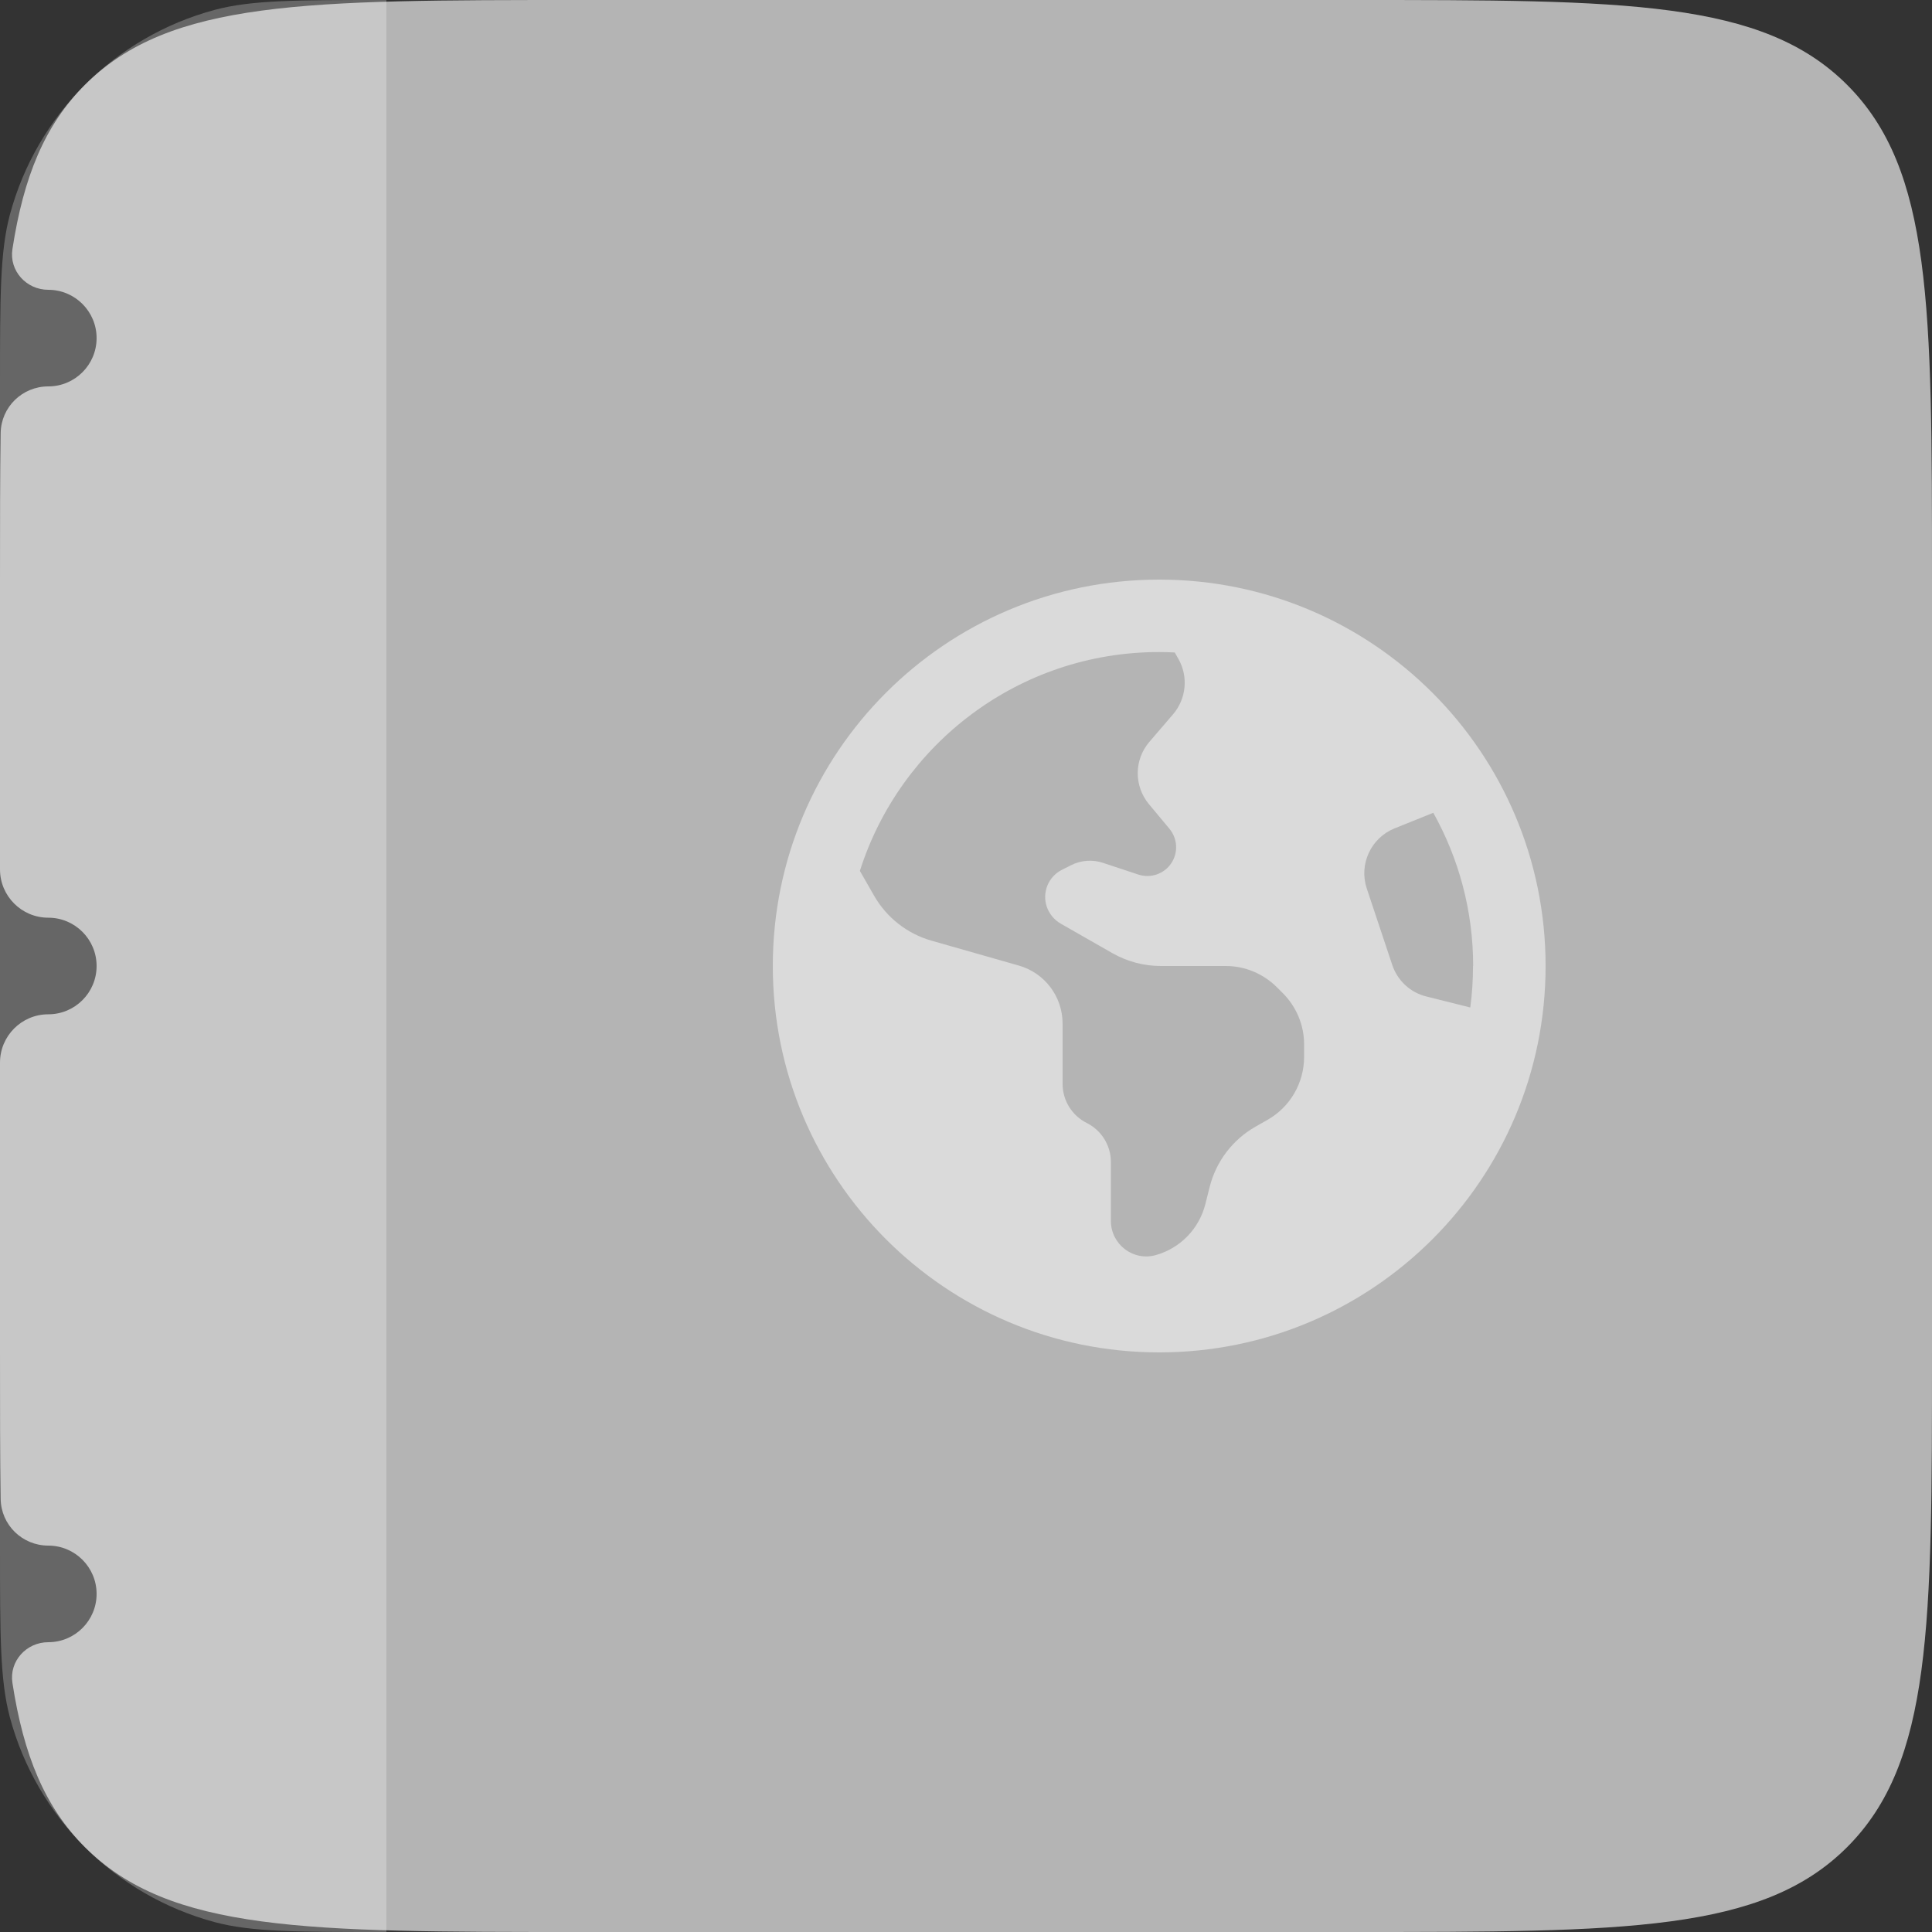 <svg width="40" height="40" viewBox="0 0 40 40" fill="none" xmlns="http://www.w3.org/2000/svg">
<rect x="0" y="0" width="40" height="40" fill="#333333" stroke="none"/>
<path fill-rule="evenodd" clip-rule="evenodd" d="M1 8C0.462 8 0.022 8.427 0.014 8.965C0 9.875 0 10.883 0 12V18C0 18.552 0.448 19 1 19V19C1.552 19 2 19.448 2 20C2 20.552 1.552 21 1 21V21C0.448 21 0 21.448 0 22V28C0 29.117 0 30.125 0.014 31.035C0.022 31.573 0.462 32 1 32V32C1.552 32 2 32.448 2 33C2 33.552 1.552 34 1 34V34C0.546 34 0.188 34.393 0.257 34.841C0.488 36.339 0.926 37.411 1.757 38.243C3.515 40 6.343 40 12 40H28C33.657 40 36.485 40 38.243 38.243C40 36.485 40 33.657 40 28V12C40 6.343 40 3.515 38.243 1.757C36.485 0 33.657 0 28 0H12C6.343 0 3.515 0 1.757 1.757C0.926 2.589 0.488 3.661 0.257 5.159C0.188 5.607 0.546 6 1 6V6C1.552 6 2 6.448 2 7C2 7.552 1.552 8 1 8V8Z" fill="#B4B4B4"/>
<path opacity="0.25" d="M0 8C0 6.14 0 5.21 0.204 4.447C0.759 2.377 2.377 0.759 4.447 0.204C5.21 0 6.14 0 8 0V0V40V40C6.14 40 5.21 40 4.447 39.796C2.377 39.241 0.759 37.623 0.204 35.553C0 34.79 0 33.86 0 32V8Z" fill="white"/>
<g opacity="0.5" clip-path="url(#clip0_2228_1734)">
<path d="M17.803 18.031L18.097 18.544C18.356 18.997 18.781 19.331 19.284 19.475L21.094 19.991C21.631 20.144 22 20.634 22 21.194V22.441C22 22.784 22.194 23.097 22.5 23.25C22.806 23.403 23 23.716 23 24.059V25.278C23 25.766 23.466 26.119 23.934 25.984C24.438 25.841 24.828 25.438 24.956 24.928L25.044 24.578C25.175 24.05 25.519 23.597 25.991 23.328L26.244 23.184C26.712 22.919 27 22.419 27 21.881V21.622C27 21.225 26.841 20.844 26.559 20.562L26.438 20.441C26.156 20.159 25.775 20 25.378 20H24.031C23.684 20 23.341 19.909 23.038 19.738L21.959 19.122C21.825 19.044 21.722 18.919 21.672 18.772C21.572 18.472 21.706 18.147 21.991 18.006L22.175 17.913C22.381 17.809 22.622 17.791 22.841 17.866L23.566 18.106C23.822 18.191 24.103 18.094 24.25 17.872C24.397 17.653 24.381 17.363 24.212 17.159L23.788 16.65C23.475 16.275 23.478 15.728 23.797 15.359L24.288 14.787C24.562 14.466 24.606 14.006 24.397 13.641L24.322 13.509C24.212 13.503 24.106 13.5 23.997 13.5C21.097 13.5 18.637 15.403 17.803 18.031ZM30.5 20C30.5 18.85 30.2 17.769 29.675 16.828L28.875 17.15C28.384 17.347 28.131 17.894 28.297 18.394L28.825 19.978C28.934 20.303 29.2 20.55 29.531 20.631L30.441 20.859C30.478 20.578 30.497 20.291 30.497 20H30.5ZM32 20C32 24.419 28.419 28 24 28C19.581 28 16 24.419 16 20C16 15.581 19.581 12 24 12C28.419 12 32 15.581 32 20Z" fill="white"/>
</g>
<defs>
<clipPath id="clip0_2228_1734">
<rect width="16" height="16" fill="white" transform="translate(16 12)"/>
</clipPath>
</defs>
</svg>
